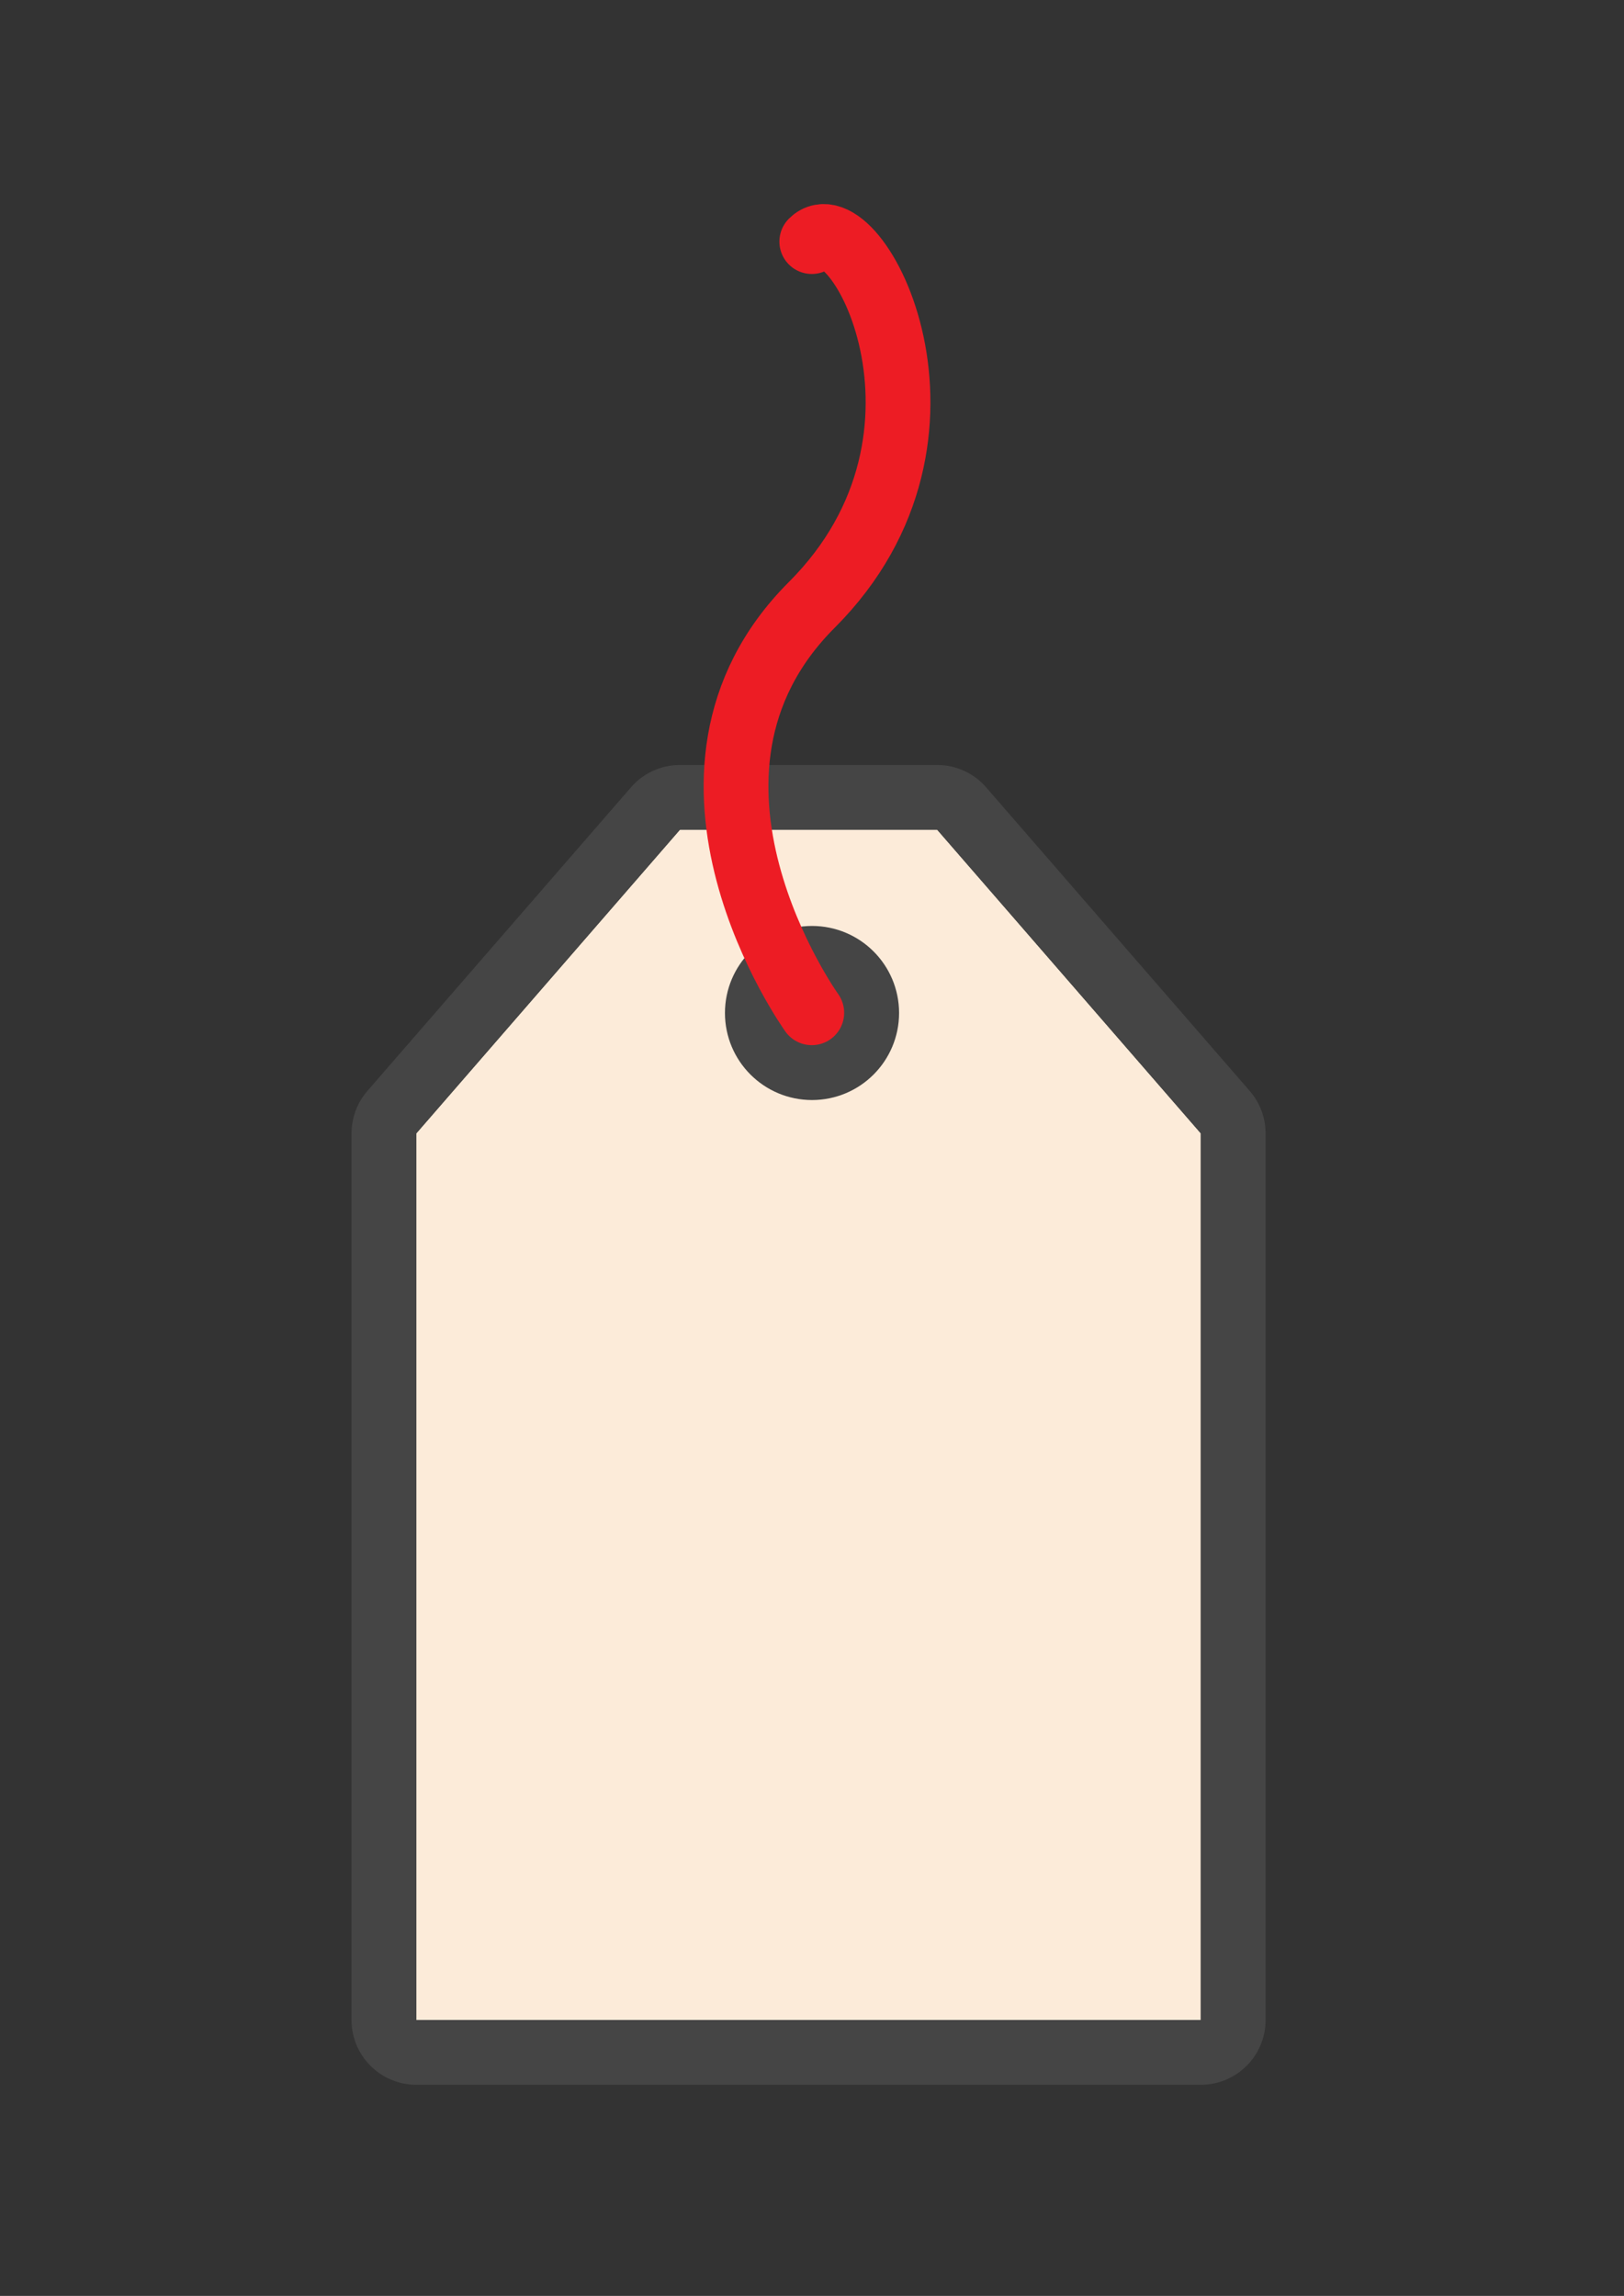 <?xml version="1.0" encoding="UTF-8" standalone="no"?>
<!DOCTYPE svg PUBLIC "-//W3C//DTD SVG 1.1//EN" "http://www.w3.org/Graphics/SVG/1.1/DTD/svg11.dtd">
<svg width="100%" height="100%" viewBox="0 0 2481 3508" version="1.1" xmlns="http://www.w3.org/2000/svg" xmlns:xlink="http://www.w3.org/1999/xlink" xml:space="preserve" xmlns:serif="http://www.serif.com/" style="fill-rule:evenodd;clip-rule:evenodd;stroke-linecap:round;stroke-linejoin:round;stroke-miterlimit:1.5;">
    <rect x="0" y="0" width="2481" height="3508" fill="#333333" stroke="none"/>
    <g transform="matrix(1,0,0,1.152,0,364.788)">
        <path d="M1834.53,1186.59L1431.73,783.79L1038.76,783.79L635.965,1186.59L635.965,2362.59L1834.53,2362.59L1834.53,1186.59Z" style="fill:rgb(252,235,217);"/>
        <path d="M1933.46,1186.59C1933.46,1165.91 1924.86,1145.94 1909.25,1130.32L1506.45,727.528C1487.66,708.737 1460.4,697.944 1431.73,697.944L1038.76,697.944C1010.09,697.944 982.827,708.737 964.036,727.528L561.241,1130.32C545.627,1145.94 537.031,1165.91 537.031,1186.59L537.031,2362.59C537.031,2410 581.325,2448.43 635.965,2448.43L1834.53,2448.43C1889.16,2448.43 1933.46,2410 1933.46,2362.59L1933.46,1186.59ZM1834.53,1186.59L1431.73,783.79L1038.76,783.79L635.965,1186.59L635.965,2362.59L1834.53,2362.59L1834.53,1186.59Z" style="fill:rgb(69,69,69);"/>
    </g>
    <g transform="matrix(1.308,0,0,1.308,-291.658,194.91)">
        <circle cx="1171.39" cy="1034.31" r="63.858" style="fill:rgb(252,235,217);stroke:rgb(69,69,69);stroke-width:75.65px;"/>
    </g>
    <g transform="matrix(1,0,0,1,0,484.281)">
        <path d="M1240.16,1063.19C1240.16,1063.19 979.814,700.284 1240.16,439.94C1500.5,179.597 1306.03,-181 1240.16,-115.131" style="fill:none;stroke:rgb(237,28,36);stroke-width:98.93px;"/>
    </g>
</svg>
